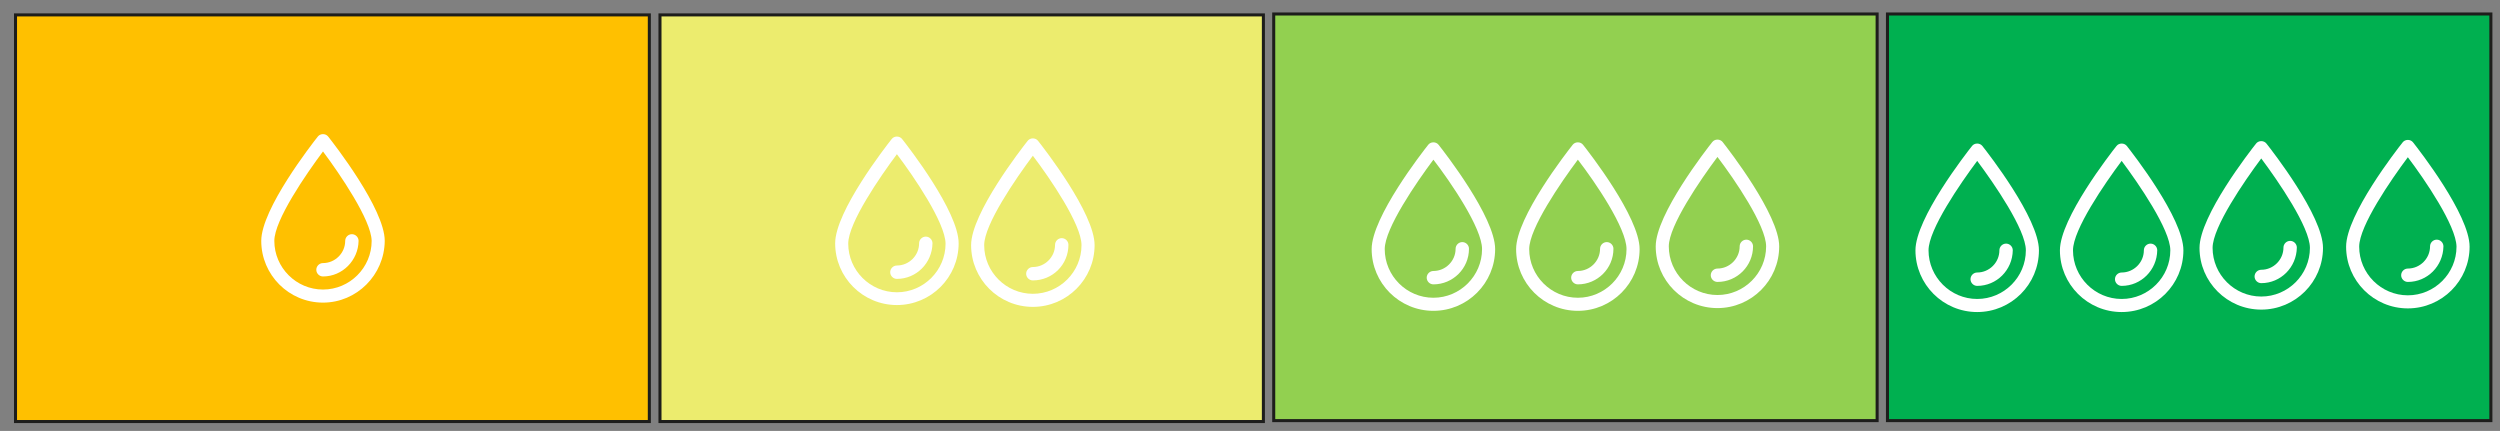 <?xml version="1.0" encoding="utf-8"?>
<!-- Generator: Adobe Illustrator 26.0.0, SVG Export Plug-In . SVG Version: 6.00 Build 0)  -->
<svg version="1.1" id="Capa_1" xmlns="http://www.w3.org/2000/svg" xmlns:xlink="http://www.w3.org/1999/xlink" x="0px" y="0px"
	 viewBox="0 0 822 141.7" style="enable-background:new 0 0 822 141.7;" xml:space="preserve">
<rect x="0" y="0" width="822" height="141.7" fill="#808080" stroke="none"/>
<style type="text/css">
	.st0{fill:#FFC000;stroke:#1D1D1B;stroke-miterlimit:10;}
	.st1{fill:#ECEC6E;stroke:#1D1D1B;stroke-miterlimit:10;}
	.st2{fill:#92D050;stroke:#1D1D1B;stroke-miterlimit:10;}
	.st3{fill:#00B050;stroke:#1D1D1B;stroke-miterlimit:10;}
	.st4{fill:#FFFFFF;}
</style>
<rect x="5.1" y="4.9" class="st0" width="208.4" height="133.7"/>
<rect x="217" y="4.9" class="st1" width="198.4" height="133.7"/>
<rect x="418.8" y="4.6" class="st2" width="198.4" height="133.7"/>
<rect x="620.6" y="4.6" class="st3" width="198.4" height="133.7"/>
<g>
	<path class="st4" d="M106.2,99.5c-11.2,0-20.3-9.1-20.3-20.3c0-10.5,16.7-31.9,18.6-34.3c0.4-0.5,1-0.8,1.7-0.8s1.3,0.3,1.7,0.8
		c1.9,2.4,18.6,23.8,18.6,34.3C126.4,90.4,117.3,99.5,106.2,99.5z M106.2,49.8c-5.6,7.5-16,22.6-16,29.4c0,8.8,7.2,16,16,16
		s16-7.2,16-16C122.1,72.4,111.8,57.3,106.2,49.8z"/>
	<path class="st4" d="M106.2,90.9c-1.2,0-2.2-1-2.2-2.2c0-1.2,1-2.2,2.2-2.2c4,0,7.3-3.3,7.3-7.3c0-1.2,1-2.2,2.2-2.2
		c1.2,0,2.2,1,2.2,2.2C117.8,85.6,112.6,90.9,106.2,90.9z"/>
</g>
<g>
	<path class="st4" d="M294.9,100.3c-11.2,0-20.3-9.1-20.3-20.3c0-10.5,16.7-31.9,18.6-34.3c0.4-0.5,1-0.8,1.7-0.8
		c0.7,0,1.3,0.3,1.7,0.8c1.9,2.4,18.6,23.8,18.6,34.3C315.2,91.2,306.1,100.3,294.9,100.3z M294.9,50.7c-5.6,7.5-16,22.6-16,29.4
		c0,8.8,7.2,16,16,16s16-7.2,16-16C310.8,73.2,300.5,58.1,294.9,50.7z"/>
	<path class="st4" d="M294.9,91.7c-1.2,0-2.2-1-2.2-2.2c0-1.2,1-2.2,2.2-2.2c4,0,7.3-3.3,7.3-7.3c0-1.2,1-2.2,2.2-2.2
		c1.2,0,2.2,1,2.2,2.2C306.5,86.5,301.3,91.7,294.9,91.7z"/>
</g>
<g>
	<path class="st4" d="M339.6,100.9c-11.2,0-20.3-9.1-20.3-20.3c0-10.5,16.7-31.9,18.6-34.3c0.4-0.5,1-0.8,1.7-0.8
		c0.7,0,1.3,0.3,1.7,0.8c1.9,2.4,18.6,23.8,18.6,34.3C359.9,91.8,350.8,100.9,339.6,100.9z M339.6,51.2c-5.6,7.5-16,22.6-16,29.4
		c0,8.8,7.2,16,16,16c8.8,0,16-7.2,16-16C355.6,73.8,345.3,58.7,339.6,51.2z"/>
	<path class="st4" d="M339.6,92.2c-1.2,0-2.2-1-2.2-2.2c0-1.2,1-2.2,2.2-2.2c4,0,7.3-3.3,7.3-7.3c0-1.2,1-2.2,2.2-2.2
		c1.2,0,2.2,1,2.2,2.2C351.3,87,346.1,92.2,339.6,92.2z"/>
</g>
<g>
	<path class="st4" d="M471.3,102.2c-11.2,0-20.3-9.1-20.3-20.3c0-10.5,16.7-31.9,18.6-34.3c0.4-0.5,1-0.8,1.7-0.8
		c0.7,0,1.3,0.3,1.7,0.8c1.9,2.4,18.6,23.8,18.6,34.3C491.6,93.1,482.5,102.2,471.3,102.2z M471.3,52.5c-5.6,7.5-16,22.6-16,29.4
		c0,8.8,7.2,16,16,16c8.8,0,16-7.2,16-16C487.3,75,477,59.9,471.3,52.5z"/>
	<path class="st4" d="M471.3,93.5c-1.2,0-2.2-1-2.2-2.2c0-1.2,1-2.2,2.2-2.2c4,0,7.3-3.3,7.3-7.3c0-1.2,1-2.2,2.2-2.2
		c1.2,0,2.2,1,2.2,2.2C483,88.3,477.7,93.5,471.3,93.5z"/>
</g>
<g>
	<path class="st4" d="M518.8,102.2c-11.2,0-20.3-9.1-20.3-20.3c0-10.5,16.7-31.9,18.6-34.3c0.4-0.5,1-0.8,1.7-0.8
		c0.7,0,1.3,0.3,1.7,0.8c1.9,2.4,18.6,23.8,18.6,34.3C539.1,93.1,530,102.2,518.8,102.2z M518.8,52.5c-5.6,7.5-16,22.6-16,29.4
		c0,8.8,7.2,16,16,16c8.8,0,16-7.2,16-16C534.8,75,524.5,59.9,518.8,52.5z"/>
	<path class="st4" d="M518.8,93.5c-1.2,0-2.2-1-2.2-2.2c0-1.2,1-2.2,2.2-2.2c4,0,7.3-3.3,7.3-7.3c0-1.2,1-2.2,2.2-2.2
		c1.2,0,2.2,1,2.2,2.2C530.5,88.3,525.2,93.5,518.8,93.5z"/>
</g>
<g>
	<path class="st4" d="M564.7,101.3c-11.2,0-20.3-9.1-20.3-20.3c0-10.5,16.7-31.9,18.6-34.3c0.4-0.5,1-0.8,1.7-0.8s1.3,0.3,1.7,0.8
		C568.3,49.1,585,70.6,585,81C585,92.2,575.9,101.3,564.7,101.3z M564.7,51.6c-5.6,7.5-16,22.6-16,29.4c0,8.8,7.2,16,16,16
		s16-7.2,16-16C580.7,74.2,570.4,59.1,564.7,51.6z"/>
	<path class="st4" d="M564.7,92.7c-1.2,0-2.2-1-2.2-2.2c0-1.2,1-2.2,2.2-2.2c4,0,7.3-3.3,7.3-7.3c0-1.2,1-2.2,2.2-2.2
		c1.2,0,2.2,1,2.2,2.2C576.4,87.4,571.2,92.7,564.7,92.7z"/>
</g>
<g>
	<path class="st4" d="M650.1,102.6c-11.2,0-20.3-9.1-20.3-20.3c0-10.5,16.7-31.9,18.6-34.3c0.4-0.5,1-0.8,1.7-0.8
		c0.7,0,1.3,0.3,1.7,0.8c1.9,2.4,18.6,23.8,18.6,34.3C670.4,93.5,661.3,102.6,650.1,102.6z M650.1,52.9c-5.6,7.5-16,22.6-16,29.4
		c0,8.8,7.2,16,16,16s16-7.2,16-16C666.1,75.5,655.7,60.4,650.1,52.9z"/>
	<path class="st4" d="M650.1,94c-1.2,0-2.2-1-2.2-2.2c0-1.2,1-2.2,2.2-2.2c4,0,7.3-3.3,7.3-7.3c0-1.2,1-2.2,2.2-2.2
		c1.2,0,2.2,1,2.2,2.2C661.7,88.8,656.5,94,650.1,94z"/>
</g>
<g>
	<path class="st4" d="M697.6,102.6c-11.2,0-20.3-9.1-20.3-20.3c0-10.5,16.7-31.9,18.6-34.3c0.4-0.5,1-0.8,1.7-0.8
		c0.7,0,1.3,0.3,1.7,0.8c1.9,2.4,18.6,23.8,18.6,34.3C717.9,93.5,708.8,102.6,697.6,102.6z M697.6,52.9c-5.6,7.5-16,22.6-16,29.4
		c0,8.8,7.2,16,16,16c8.8,0,16-7.2,16-16C713.6,75.5,703.2,60.4,697.6,52.9z"/>
	<path class="st4" d="M697.6,94c-1.2,0-2.2-1-2.2-2.2c0-1.2,1-2.2,2.2-2.2c4,0,7.3-3.3,7.3-7.3c0-1.2,1-2.2,2.2-2.2
		c1.2,0,2.2,1,2.2,2.2C709.2,88.8,704,94,697.6,94z"/>
</g>
<g>
	<path class="st4" d="M743.5,101.8c-11.2,0-20.3-9.1-20.3-20.3c0-10.5,16.7-31.9,18.6-34.3c0.4-0.5,1-0.8,1.7-0.8s1.3,0.3,1.7,0.8
		c1.9,2.4,18.6,23.8,18.6,34.3C763.8,92.7,754.7,101.8,743.5,101.8z M743.5,52.1c-5.6,7.5-16,22.6-16,29.4c0,8.8,7.2,16,16,16
		s16-7.2,16-16C759.5,74.7,749.1,59.6,743.5,52.1z"/>
	<path class="st4" d="M743.5,93.1c-1.2,0-2.2-1-2.2-2.2c0-1.2,1-2.2,2.2-2.2c4,0,7.3-3.3,7.3-7.3c0-1.2,1-2.2,2.2-2.2
		c1.2,0,2.2,1,2.2,2.2C755.1,87.9,749.9,93.1,743.5,93.1z"/>
</g>
<g>
	<path class="st4" d="M791.7,101.4c-11.2,0-20.3-9.1-20.3-20.3c0-10.5,16.7-31.9,18.6-34.3c0.4-0.5,1-0.8,1.7-0.8s1.3,0.3,1.7,0.8
		c1.9,2.4,18.6,23.8,18.6,34.3C812,92.3,802.9,101.4,791.7,101.4z M791.7,51.7c-5.6,7.5-16,22.6-16,29.4c0,8.8,7.2,16,16,16
		s16-7.2,16-16C807.6,74.2,797.3,59.1,791.7,51.7z"/>
	<path class="st4" d="M791.7,92.7c-1.2,0-2.2-1-2.2-2.2c0-1.2,1-2.2,2.2-2.2c4,0,7.3-3.3,7.3-7.3c0-1.2,1-2.2,2.2-2.2
		c1.2,0,2.2,1,2.2,2.2C803.3,87.5,798.1,92.7,791.7,92.7z"/>
</g>
</svg>
